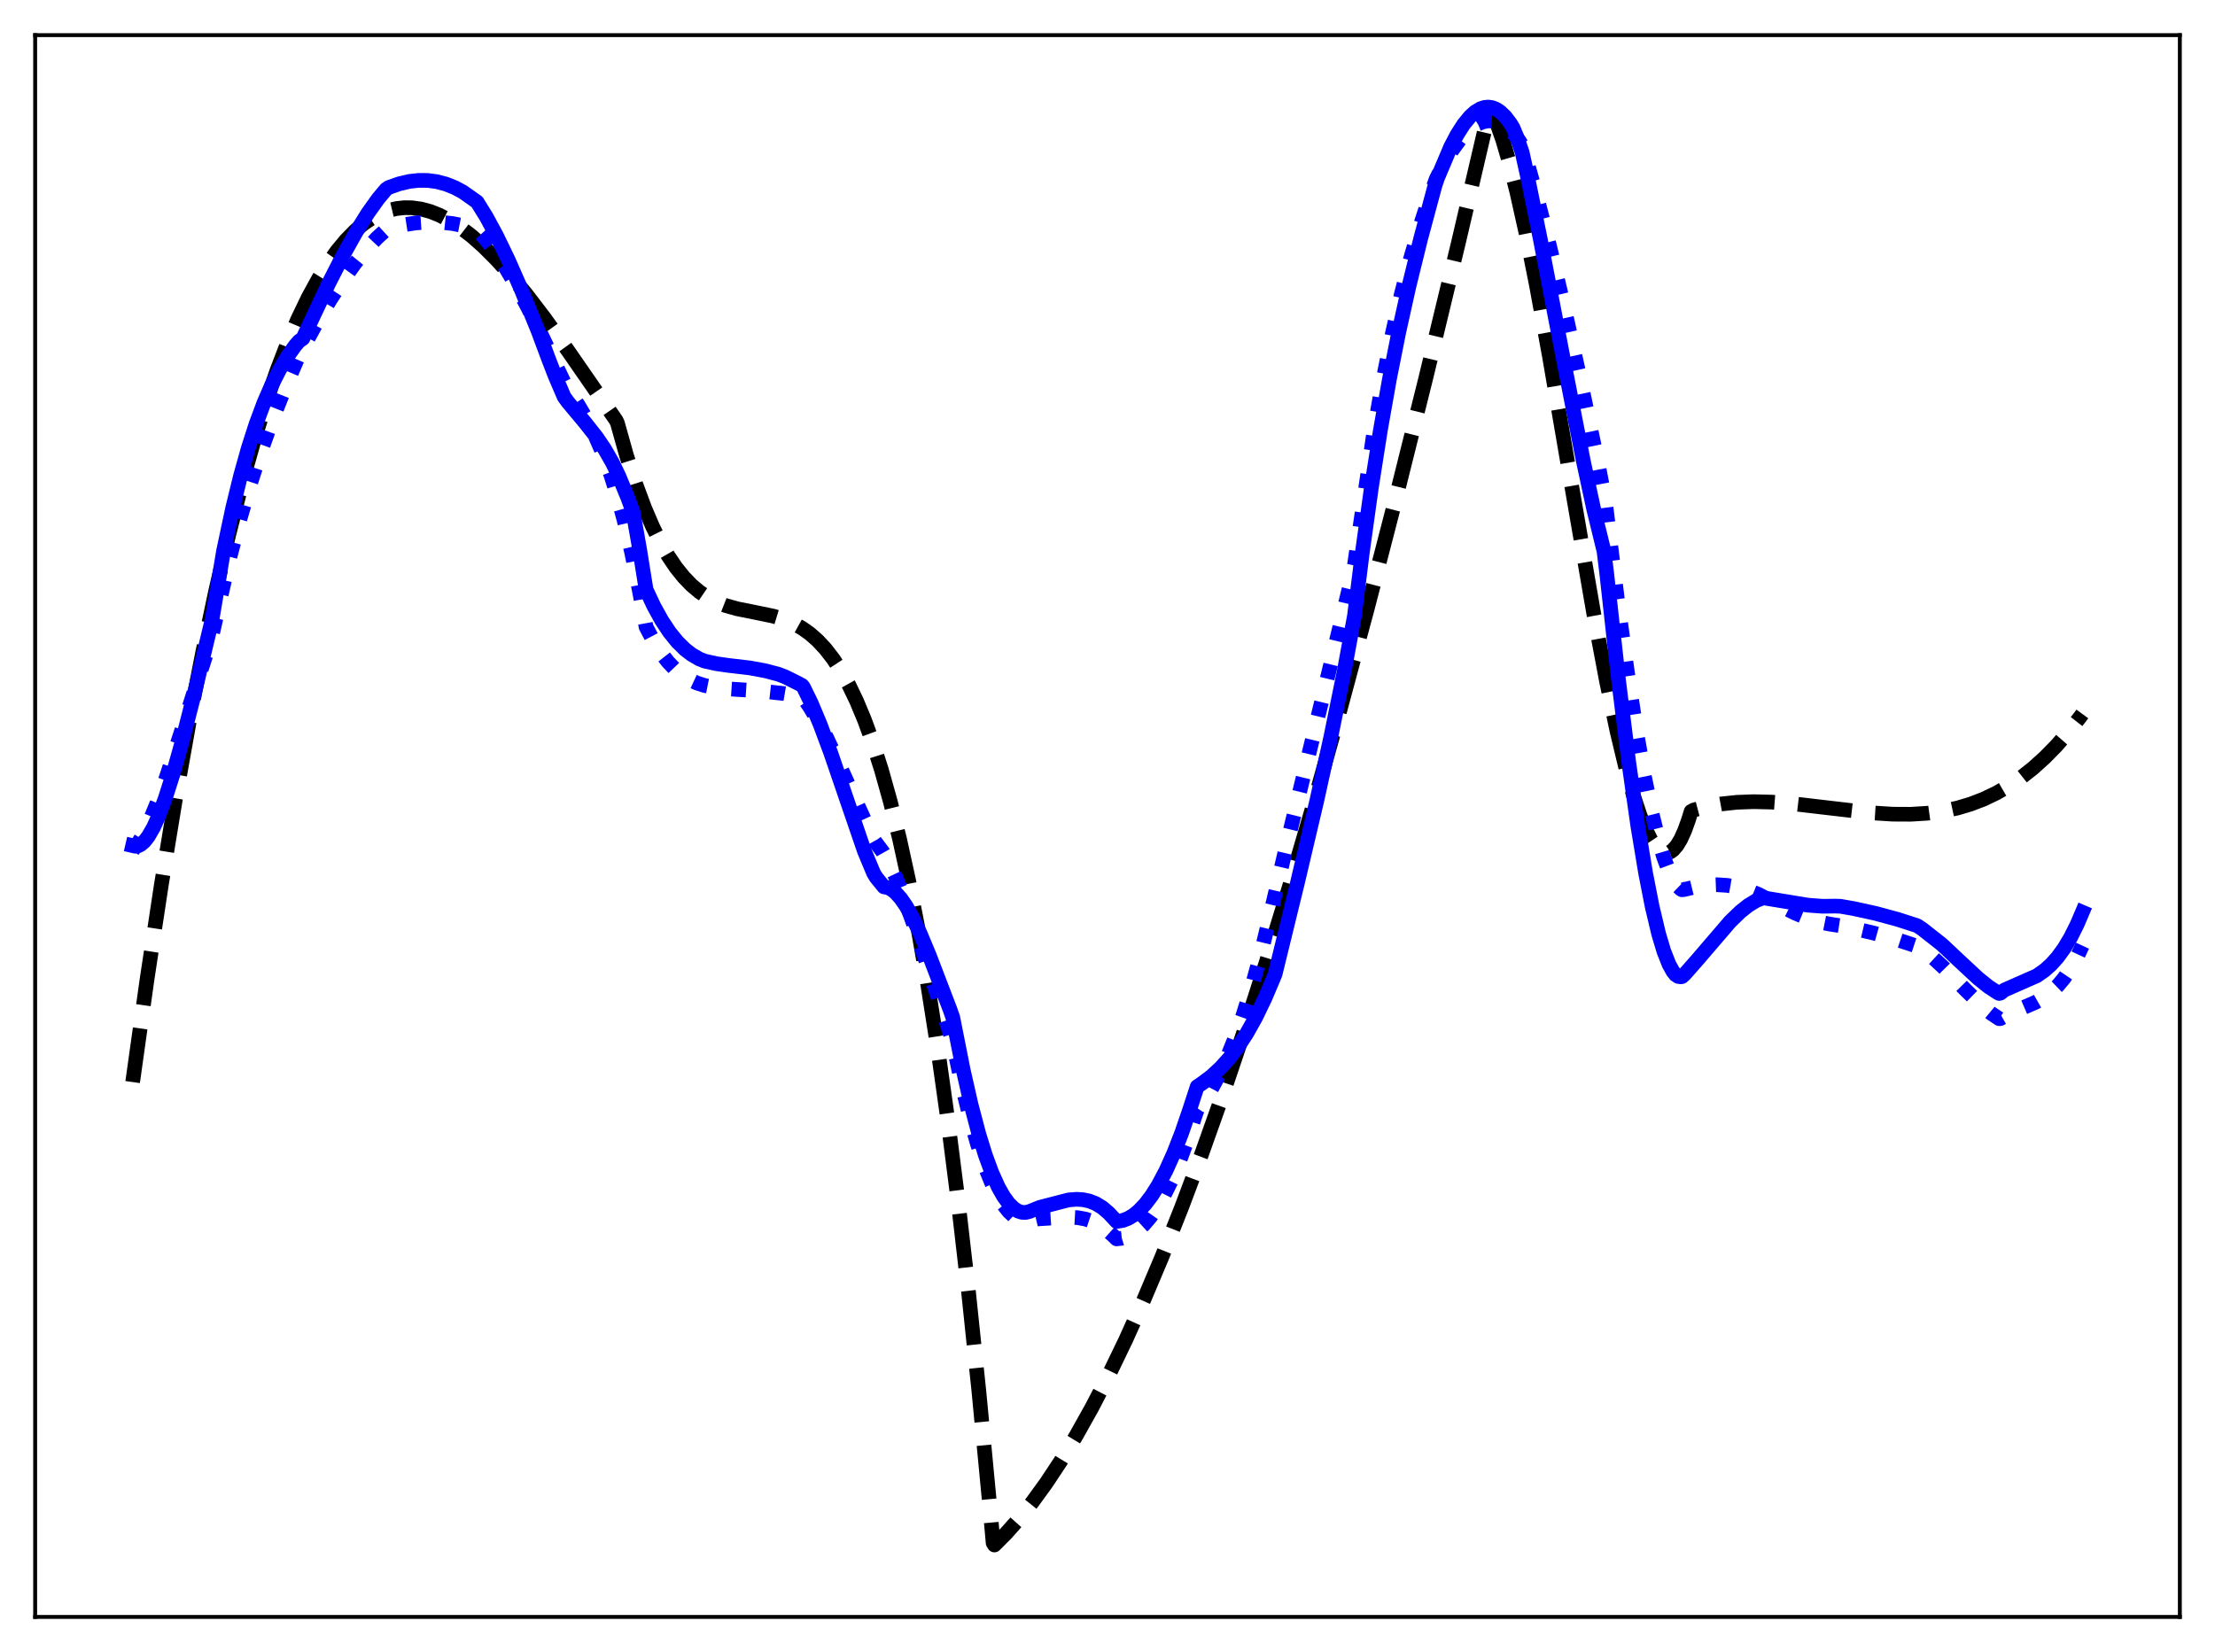 <?xml version="1.0" encoding="utf-8" standalone="no"?>
<!DOCTYPE svg PUBLIC "-//W3C//DTD SVG 1.1//EN"
  "http://www.w3.org/Graphics/SVG/1.1/DTD/svg11.dtd">
<svg xmlns:xlink="http://www.w3.org/1999/xlink" width="453.6pt" height="338.4pt" viewBox="0 0 453.6 338.4" xmlns="http://www.w3.org/2000/svg" version="1.1">
 <defs>
  <style type="text/css">*{stroke-linejoin: round; stroke-linecap: butt}</style>
 </defs>
 <g id="figure_1">
  <g id="patch_1">
   <path d="M 0 338.4 
L 453.6 338.4 
L 453.6 0 
L 0 0 
z
" style="fill: #ffffff"/>
  </g>
  <g id="axes_1">
   <g id="patch_2">
    <path d="M 7.2 331.2 
L 446.4 331.2 
L 446.4 7.2 
L 7.2 7.2 
z
" style="fill: #ffffff"/>
   </g>
   <g id="matplotlib.axis_1"/>
   <g id="matplotlib.axis_2"/>
   <g id="line2d_1">
    <path d="M 27.164 221.644 
L 30.092 200.73 
L 33.02 181.375 
L 35.948 163.528 
L 38.876 147.141 
L 41.537 133.468 
L 44.199 120.922 
L 46.861 109.465 
L 49.523 99.062 
L 51.919 90.567 
L 54.314 82.867 
L 56.71 75.935 
L 58.839 70.395 
L 60.969 65.421 
L 63.098 60.993 
L 65.228 57.093 
L 67.091 54.098 
L 68.954 51.479 
L 70.817 49.224 
L 72.681 47.319 
L 74.544 45.752 
L 76.407 44.509 
L 78.004 43.693 
L 79.601 43.099 
L 81.199 42.717 
L 82.796 42.54 
L 84.393 42.561 
L 86.256 42.823 
L 88.119 43.329 
L 89.983 44.066 
L 92.112 45.175 
L 94.241 46.551 
L 96.637 48.393 
L 99.033 50.521 
L 101.695 53.186 
L 104.623 56.442 
L 107.817 60.323 
L 111.543 65.201 
L 116.335 71.87 
L 126.183 86.105 
L 126.449 86.695 
L 128.313 93.324 
L 130.176 99.116 
L 132.039 104.128 
L 133.636 107.851 
L 135.233 111.083 
L 136.831 113.863 
L 138.428 116.229 
L 140.025 118.217 
L 141.622 119.867 
L 143.219 121.215 
L 144.816 122.3 
L 146.679 123.282 
L 148.543 124.017 
L 150.938 124.695 
L 154.399 125.386 
L 158.391 126.211 
L 160.521 126.856 
L 162.384 127.629 
L 164.247 128.661 
L 165.844 129.796 
L 167.441 131.201 
L 169.039 132.916 
L 170.636 134.978 
L 172.233 137.424 
L 173.83 140.292 
L 175.427 143.62 
L 177.024 147.446 
L 178.621 151.808 
L 180.484 157.623 
L 182.348 164.279 
L 184.211 171.835 
L 186.074 180.351 
L 187.937 189.887 
L 189.801 200.502 
L 191.93 214.034 
L 194.06 229.144 
L 196.189 245.922 
L 198.319 264.457 
L 200.448 284.839 
L 202.844 310.087 
L 203.376 316.044 
L 203.642 316.473 
L 206.038 314.071 
L 208.7 311.079 
L 211.361 307.754 
L 214.289 303.717 
L 217.217 299.291 
L 220.412 294.026 
L 223.606 288.316 
L 227.066 281.639 
L 230.527 274.464 
L 234.253 266.192 
L 237.98 257.372 
L 241.972 247.33 
L 245.965 236.695 
L 250.224 224.718 
L 254.749 211.302 
L 259.274 197.201 
L 264.065 181.556 
L 269.123 164.278 
L 274.447 145.287 
L 280.036 124.506 
L 285.892 101.869 
L 292.015 77.318 
L 298.669 49.684 
L 305.057 22.307 
L 305.324 22.336 
L 306.388 24.806 
L 307.719 28.605 
L 309.05 33.126 
L 310.647 39.408 
L 312.511 47.761 
L 314.64 58.42 
L 317.302 72.991 
L 321.295 96.274 
L 326.352 125.546 
L 329.014 139.65 
L 331.143 149.783 
L 333.007 157.565 
L 334.604 163.273 
L 335.935 167.26 
L 336.999 169.893 
L 338.064 171.994 
L 338.863 173.197 
L 339.661 174.065 
L 340.46 174.583 
L 340.992 174.725 
L 341.524 174.701 
L 342.057 174.504 
L 342.589 174.131 
L 343.388 173.232 
L 344.186 171.91 
L 344.985 170.151 
L 345.783 167.94 
L 346.316 166.206 
L 346.848 165.916 
L 349.51 165.22 
L 352.438 164.684 
L 355.632 164.339 
L 359.092 164.209 
L 362.819 164.298 
L 367.344 164.647 
L 373.732 165.398 
L 383.049 166.483 
L 387.574 166.77 
L 391.3 166.789 
L 394.761 166.575 
L 397.955 166.139 
L 400.883 165.507 
L 403.545 164.714 
L 406.207 163.693 
L 408.868 162.421 
L 411.53 160.878 
L 413.926 159.241 
L 416.321 157.351 
L 418.717 155.193 
L 421.113 152.753 
L 423.508 150.015 
L 425.904 146.964 
L 426.436 146.241 
L 426.436 146.241 
" clip-path="url(#pb2d22f6a49)" style="fill: none; stroke-dasharray: 11.1,4.8; stroke-dashoffset: 0; stroke: #000000; stroke-width: 3"/>
   </g>
   <g id="line2d_2">
    <path d="M 27.164 174.185 
L 28.228 172.798 
L 29.293 170.993 
L 30.624 168.241 
L 32.221 164.34 
L 34.084 159.162 
L 36.746 151.03 
L 42.868 131.999 
L 43.401 130.285 
L 46.861 114.953 
L 48.991 106.817 
L 51.12 99.533 
L 53.249 92.973 
L 55.645 86.302 
L 58.307 79.56 
L 61.235 72.741 
L 64.695 66.363 
L 67.623 61.4 
L 70.285 57.291 
L 72.681 53.958 
L 75.076 51.009 
L 77.206 48.735 
L 79.069 47.038 
L 79.601 46.768 
L 82.529 46.067 
L 85.191 45.659 
L 87.853 45.482 
L 90.249 45.53 
L 92.644 45.784 
L 95.04 46.255 
L 97.436 46.953 
L 97.702 47.074 
L 99.299 48.829 
L 101.162 51.241 
L 103.292 54.431 
L 105.421 58.017 
L 108.083 62.962 
L 111.011 68.887 
L 116.068 79.482 
L 118.464 83.047 
L 120.327 86.213 
L 121.924 89.358 
L 123.521 93.032 
L 125.119 97.365 
L 126.449 101.575 
L 127.78 106.45 
L 129.377 113.262 
L 130.975 121.21 
L 132.305 128.425 
L 133.903 131.438 
L 135.5 133.914 
L 136.831 135.607 
L 138.161 136.998 
L 139.492 138.118 
L 141.089 139.151 
L 142.687 139.895 
L 144.284 140.41 
L 146.413 140.833 
L 149.075 141.1 
L 155.729 141.529 
L 160.521 142.059 
L 164.247 142.703 
L 164.513 142.903 
L 165.844 144.828 
L 167.441 147.532 
L 169.305 151.131 
L 171.7 156.259 
L 178.355 170.87 
L 179.153 172.327 
L 180.751 174.451 
L 182.081 176.807 
L 183.412 179.638 
L 185.009 183.551 
L 187.139 189.426 
L 190.333 199.023 
L 194.592 211.758 
L 195.124 213.373 
L 196.988 222.205 
L 198.585 228.755 
L 200.182 234.385 
L 201.779 239.117 
L 203.11 242.391 
L 204.441 245.069 
L 205.505 246.792 
L 206.57 248.148 
L 207.635 249.146 
L 208.7 249.791 
L 209.498 250.048 
L 210.297 250.113 
L 211.095 249.988 
L 212.426 249.68 
L 215.62 249.476 
L 218.815 249.315 
L 220.678 249.417 
L 222.275 249.704 
L 223.872 250.234 
L 225.203 250.903 
L 226.534 251.813 
L 227.865 253.002 
L 228.663 253.765 
L 229.728 253.643 
L 230.793 253.321 
L 231.857 252.795 
L 232.922 252.06 
L 234.253 250.842 
L 235.584 249.282 
L 236.915 247.372 
L 238.246 245.102 
L 239.843 241.889 
L 241.44 238.128 
L 243.037 233.801 
L 244.634 228.871 
L 245.167 227.329 
L 248.095 223.022 
L 249.692 220.069 
L 251.289 216.635 
L 252.886 212.685 
L 254.483 208.188 
L 256.346 202.206 
L 258.209 195.381 
L 260.073 187.661 
L 263.267 174.04 
L 276.842 118.257 
L 277.375 115.716 
L 281.367 88.363 
L 283.231 77.802 
L 285.094 68.508 
L 286.957 60.334 
L 288.82 53.127 
L 290.684 46.731 
L 292.813 40.215 
L 294.144 36.582 
L 295.741 33.475 
L 297.338 30.823 
L 298.935 28.63 
L 300.266 27.165 
L 301.597 26.034 
L 302.662 25.379 
L 303.727 24.952 
L 304.791 24.758 
L 305.856 24.803 
L 306.921 25.095 
L 307.985 25.644 
L 309.05 26.456 
L 310.115 27.546 
L 311.18 28.958 
L 311.712 29.854 
L 312.244 31.481 
L 314.64 39.977 
L 317.302 50.296 
L 320.23 62.563 
L 323.69 78.071 
L 327.417 95.798 
L 328.748 102.741 
L 331.143 122.146 
L 333.273 137.733 
L 335.136 149.846 
L 336.733 158.937 
L 338.33 166.714 
L 339.661 172.106 
L 340.726 175.653 
L 341.791 178.487 
L 342.589 180.128 
L 343.388 181.338 
L 344.186 182.106 
L 344.452 182.259 
L 344.985 182.188 
L 347.38 181.606 
L 349.51 181.306 
L 351.639 181.222 
L 353.769 181.361 
L 355.898 181.735 
L 358.028 182.35 
L 360.157 183.217 
L 363.351 184.91 
L 367.61 187.033 
L 370.272 188.13 
L 372.668 188.878 
L 374.797 189.3 
L 378.257 189.839 
L 383.847 191.162 
L 388.639 192.513 
L 392.631 193.836 
L 393.962 194.681 
L 395.825 196.143 
L 398.221 198.362 
L 402.48 202.724 
L 405.674 205.836 
L 407.804 207.601 
L 409.401 208.66 
L 409.667 208.64 
L 411.264 207.738 
L 413.66 206.684 
L 416.854 205.302 
L 418.451 204.394 
L 420.048 203.207 
L 421.379 201.933 
L 422.71 200.339 
L 424.041 198.369 
L 425.372 195.967 
L 426.436 193.696 
L 426.436 193.696 
" clip-path="url(#pb2d22f6a49)" style="fill: none; stroke-dasharray: 3,4.95; stroke-dashoffset: 0; stroke: #0000ff; stroke-width: 3"/>
   </g>
   <g id="line2d_3">
    <path d="M 27.164 173.215 
L 27.696 173.338 
L 28.228 173.275 
L 28.761 173.034 
L 29.559 172.362 
L 30.358 171.345 
L 31.423 169.501 
L 32.487 167.155 
L 33.818 163.613 
L 35.415 158.614 
L 37.279 151.982 
L 39.674 142.603 
L 43.401 127.045 
L 45.796 112.776 
L 47.66 104.024 
L 49.257 97.493 
L 50.854 91.781 
L 52.451 86.817 
L 54.048 82.529 
L 55.645 78.855 
L 57.242 75.721 
L 58.839 73.063 
L 60.436 70.812 
L 61.235 69.89 
L 62.033 69.325 
L 63.364 66.449 
L 67.357 57.976 
L 70.285 52.235 
L 72.947 47.478 
L 75.343 43.65 
L 77.472 40.666 
L 79.069 38.769 
L 79.601 38.406 
L 81.731 37.652 
L 83.86 37.156 
L 85.724 36.948 
L 87.587 36.962 
L 89.45 37.208 
L 91.313 37.699 
L 93.177 38.446 
L 94.774 39.304 
L 97.702 41.367 
L 99.565 44.376 
L 101.695 48.305 
L 104.09 53.266 
L 106.752 59.324 
L 110.212 67.82 
L 112.342 73.535 
L 113.673 76.973 
L 115.536 81.315 
L 116.335 82.398 
L 119.795 86.538 
L 122.191 89.576 
L 123.788 91.935 
L 125.385 94.722 
L 126.716 97.48 
L 128.579 101.986 
L 129.644 104.893 
L 130.975 112.465 
L 132.305 120.762 
L 133.903 124.168 
L 135.5 127.061 
L 137.097 129.477 
L 138.694 131.453 
L 140.291 133.025 
L 141.622 134.054 
L 143.219 134.986 
L 144.284 135.408 
L 146.679 135.94 
L 149.075 136.288 
L 153.6 136.82 
L 156.794 137.415 
L 159.456 138.121 
L 160.787 138.638 
L 163.449 139.964 
L 164.247 140.4 
L 164.513 140.716 
L 166.111 143.985 
L 167.974 148.429 
L 170.103 154.146 
L 173.297 163.473 
L 177.024 174.35 
L 178.887 178.81 
L 179.42 179.7 
L 181.017 181.662 
L 181.815 181.805 
L 182.614 182.205 
L 183.412 182.844 
L 184.477 184.036 
L 185.542 185.58 
L 186.873 187.939 
L 188.47 191.293 
L 190.333 195.767 
L 194.592 206.902 
L 195.124 208.441 
L 197.254 219.179 
L 198.851 226.225 
L 200.448 232.284 
L 201.779 236.584 
L 203.11 240.209 
L 204.441 243.163 
L 205.505 245.047 
L 206.57 246.507 
L 207.635 247.546 
L 208.433 248.05 
L 209.232 248.32 
L 210.031 248.355 
L 210.829 248.156 
L 212.959 247.302 
L 218.815 245.788 
L 220.412 245.656 
L 221.743 245.73 
L 223.073 246.01 
L 224.404 246.536 
L 225.735 247.347 
L 227.066 248.481 
L 228.663 250.201 
L 229.994 249.975 
L 231.059 249.555 
L 232.124 248.914 
L 233.188 248.05 
L 234.519 246.654 
L 235.85 244.903 
L 237.181 242.791 
L 238.778 239.776 
L 240.375 236.226 
L 241.972 232.133 
L 243.569 227.485 
L 245.167 222.583 
L 246.231 221.854 
L 248.095 220.452 
L 249.958 218.732 
L 251.821 216.66 
L 253.418 214.569 
L 255.281 211.726 
L 257.145 208.401 
L 259.008 204.546 
L 260.871 200.15 
L 261.137 199.482 
L 265.663 180.973 
L 269.655 164.04 
L 272.583 150.737 
L 275.245 137.656 
L 277.375 126.12 
L 278.972 113.274 
L 280.835 99.897 
L 282.698 88.044 
L 284.561 77.524 
L 286.425 68.141 
L 288.554 58.545 
L 290.95 48.823 
L 293.878 37.939 
L 294.41 36.384 
L 297.072 30.097 
L 298.403 27.564 
L 299.734 25.48 
L 301.065 23.856 
L 302.129 22.901 
L 303.194 22.265 
L 303.993 22.002 
L 304.791 21.927 
L 305.59 22.045 
L 306.388 22.36 
L 307.187 22.88 
L 308.252 23.899 
L 309.316 25.302 
L 309.849 26.177 
L 310.647 28.094 
L 311.712 31.176 
L 312.777 35.984 
L 315.439 49.031 
L 319.964 72.588 
L 324.223 94.322 
L 326.352 104.221 
L 328.481 112.934 
L 329.014 117.283 
L 331.409 138.936 
L 333.539 156.091 
L 335.402 169.203 
L 336.999 178.847 
L 338.33 185.656 
L 339.661 191.265 
L 340.726 194.827 
L 341.791 197.53 
L 342.589 198.973 
L 343.121 199.648 
L 343.654 200.003 
L 344.186 200.088 
L 344.452 200.045 
L 344.985 199.573 
L 347.647 196.546 
L 354.301 188.786 
L 356.431 186.729 
L 358.028 185.46 
L 359.625 184.486 
L 360.689 184.052 
L 361.222 183.923 
L 370.272 185.415 
L 373.2 185.632 
L 375.862 185.602 
L 376.927 185.639 
L 379.588 186.105 
L 384.113 187.099 
L 388.639 188.327 
L 392.631 189.619 
L 393.696 190.332 
L 397.689 193.477 
L 401.149 196.735 
L 405.142 200.444 
L 407.271 202.147 
L 409.135 203.361 
L 409.401 203.492 
L 409.667 203.427 
L 410.465 202.795 
L 417.12 199.867 
L 418.717 198.747 
L 420.048 197.553 
L 421.379 196.065 
L 422.71 194.234 
L 424.041 192.008 
L 425.372 189.338 
L 426.436 186.848 
L 426.436 186.848 
" clip-path="url(#pb2d22f6a49)" style="fill: none; stroke: #0000ff; stroke-width: 3; stroke-linecap: square"/>
   </g>
   <g id="patch_3">
    <path d="M 7.2 331.2 
L 7.2 7.2 
" style="fill: none; stroke: #000000; stroke-width: 0.8; stroke-linejoin: miter; stroke-linecap: square"/>
   </g>
   <g id="patch_4">
    <path d="M 446.4 331.2 
L 446.4 7.2 
" style="fill: none; stroke: #000000; stroke-width: 0.8; stroke-linejoin: miter; stroke-linecap: square"/>
   </g>
   <g id="patch_5">
    <path d="M 7.2 331.2 
L 446.4 331.2 
" style="fill: none; stroke: #000000; stroke-width: 0.8; stroke-linejoin: miter; stroke-linecap: square"/>
   </g>
   <g id="patch_6">
    <path d="M 7.2 7.2 
L 446.4 7.2 
" style="fill: none; stroke: #000000; stroke-width: 0.8; stroke-linejoin: miter; stroke-linecap: square"/>
   </g>
  </g>
 </g>
 <defs>
  <clipPath id="pb2d22f6a49">
   <rect x="7.2" y="7.2" width="439.2" height="324"/>
  </clipPath>
 </defs>
</svg>
